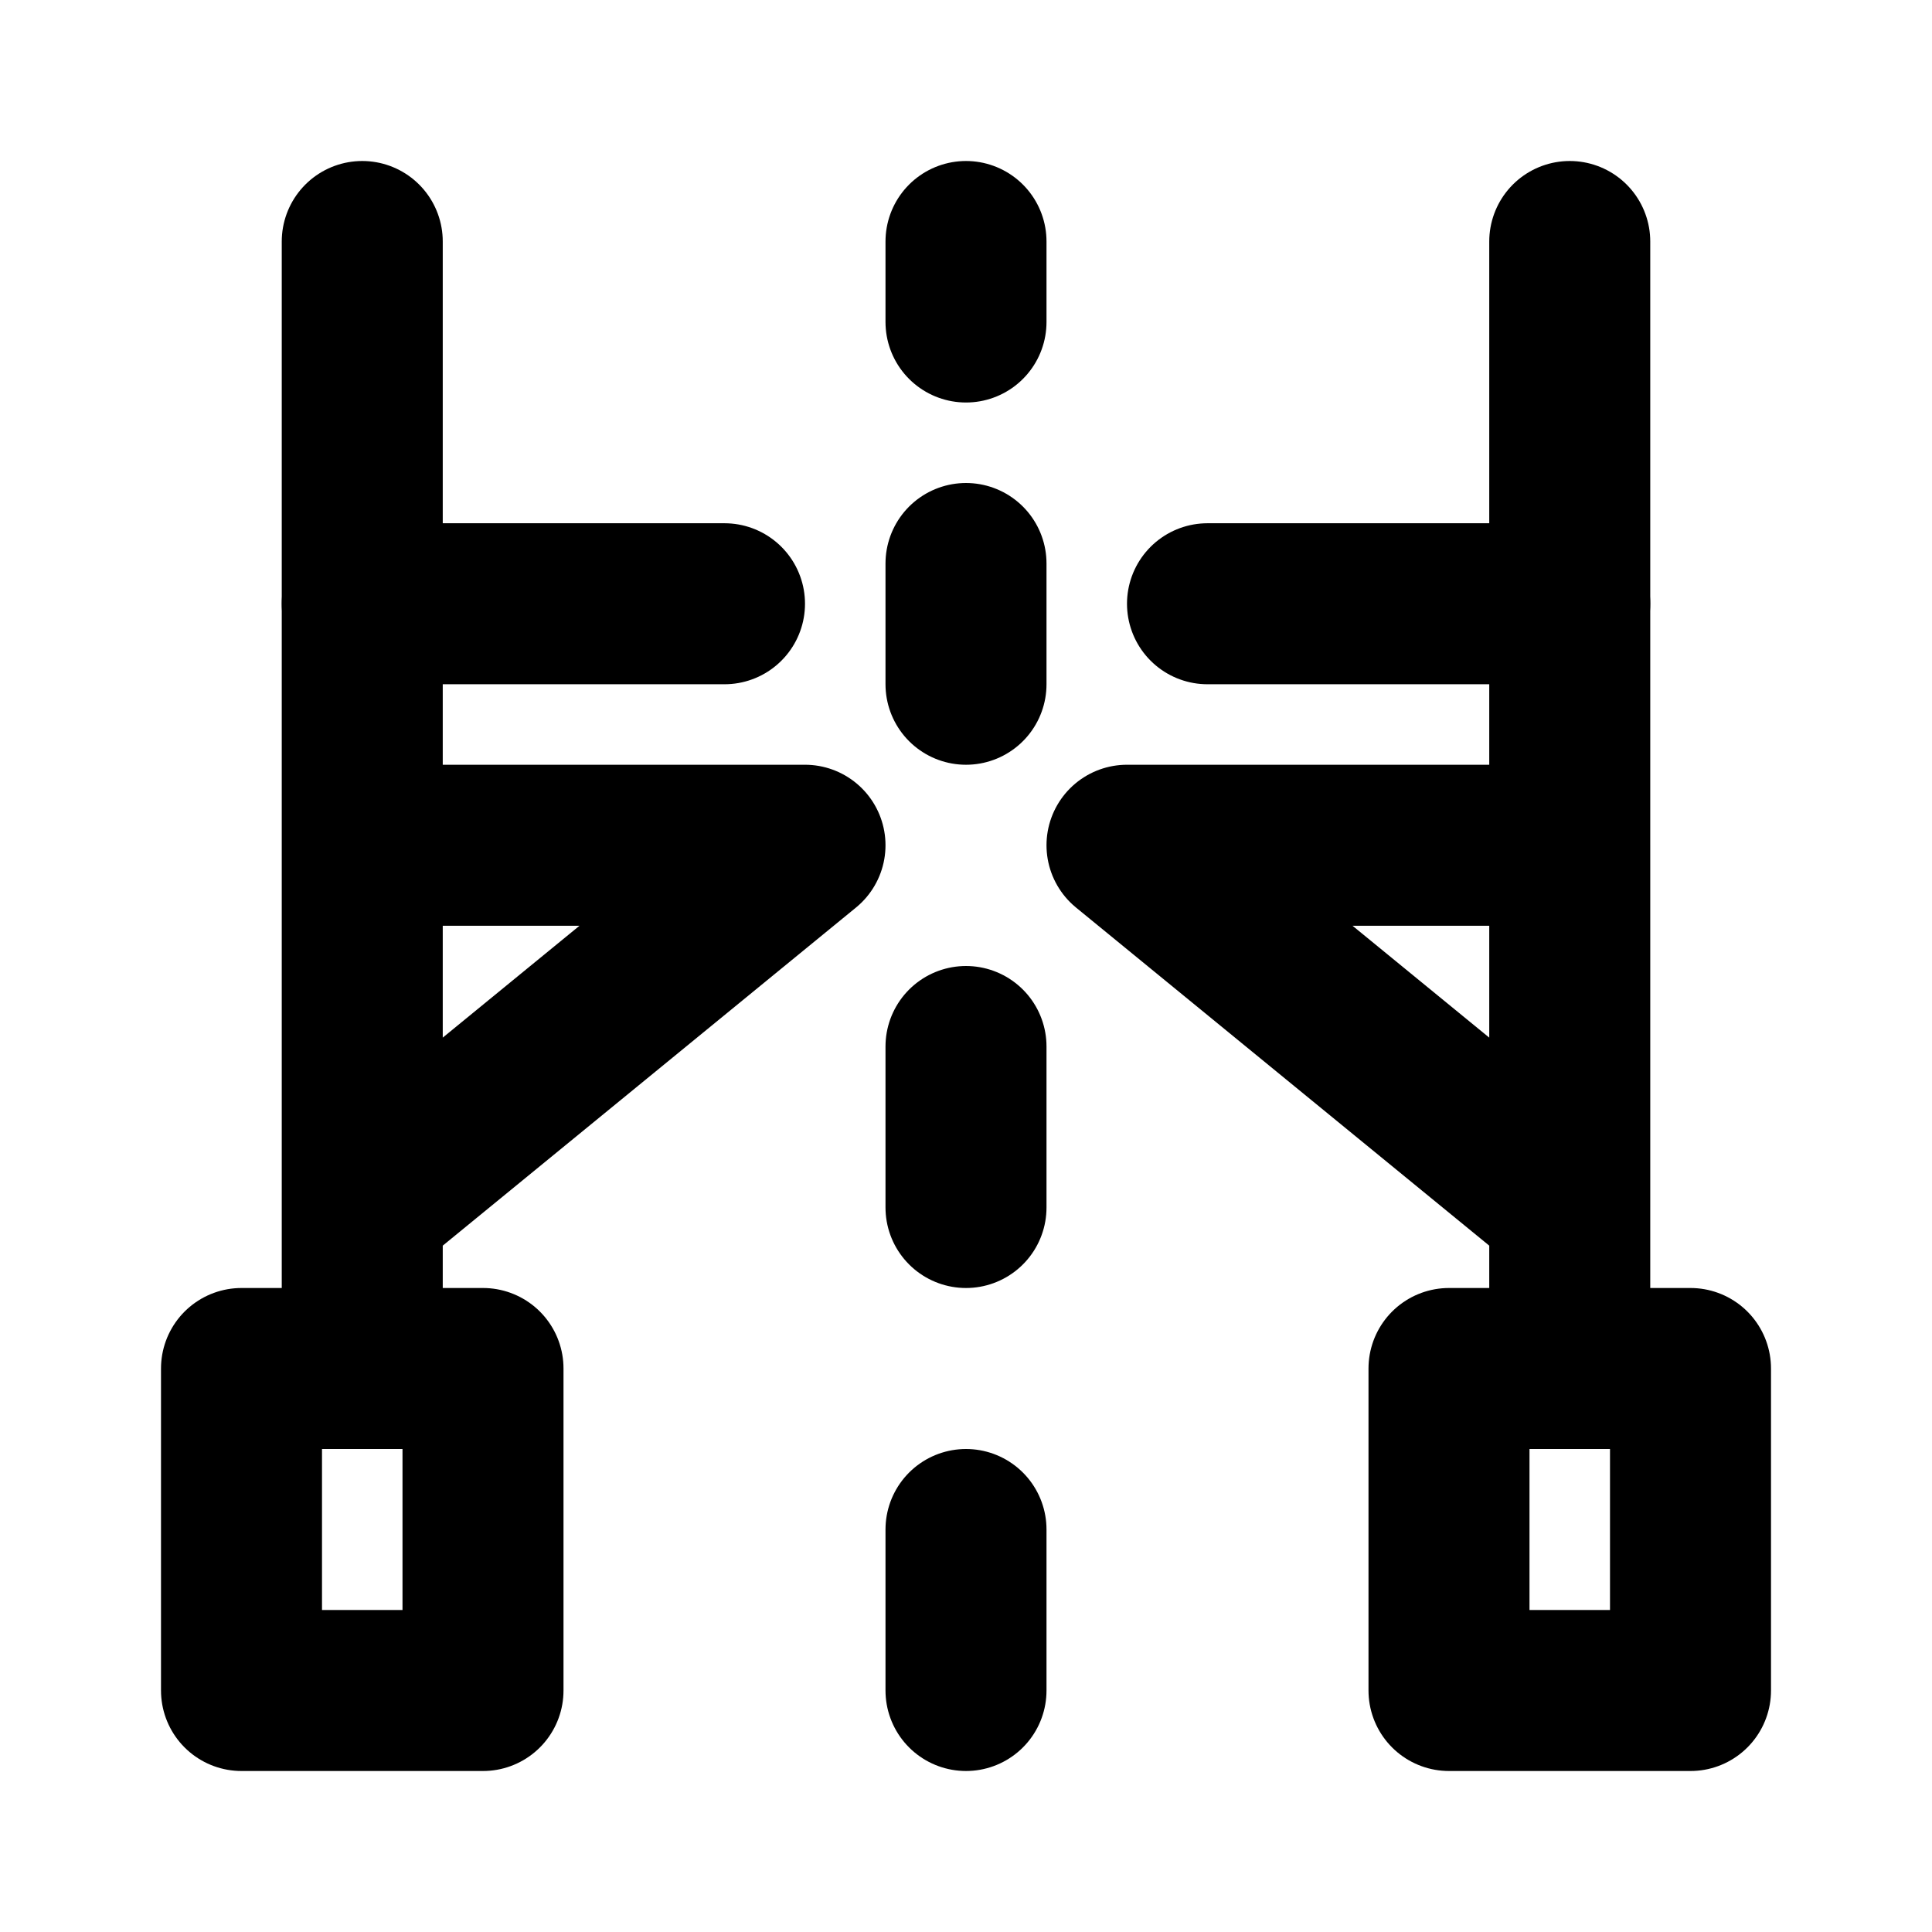<svg xmlns="http://www.w3.org/2000/svg" width="1em" height="1em" viewBox="0 0 48 48"><g fill="none" stroke="currentColor" stroke-linecap="round" stroke-width="4"><path stroke-linejoin="round" d="M6 42v-8h6v8zm30 0v-8h6v8zM24 14v3m0-11v2m0 18v4M9 6v28M39 6v28m-15 4v4m-4-21H9v9zm8 0h11v9z"/><path d="M18 15H9m21 0h9"/></g></svg>